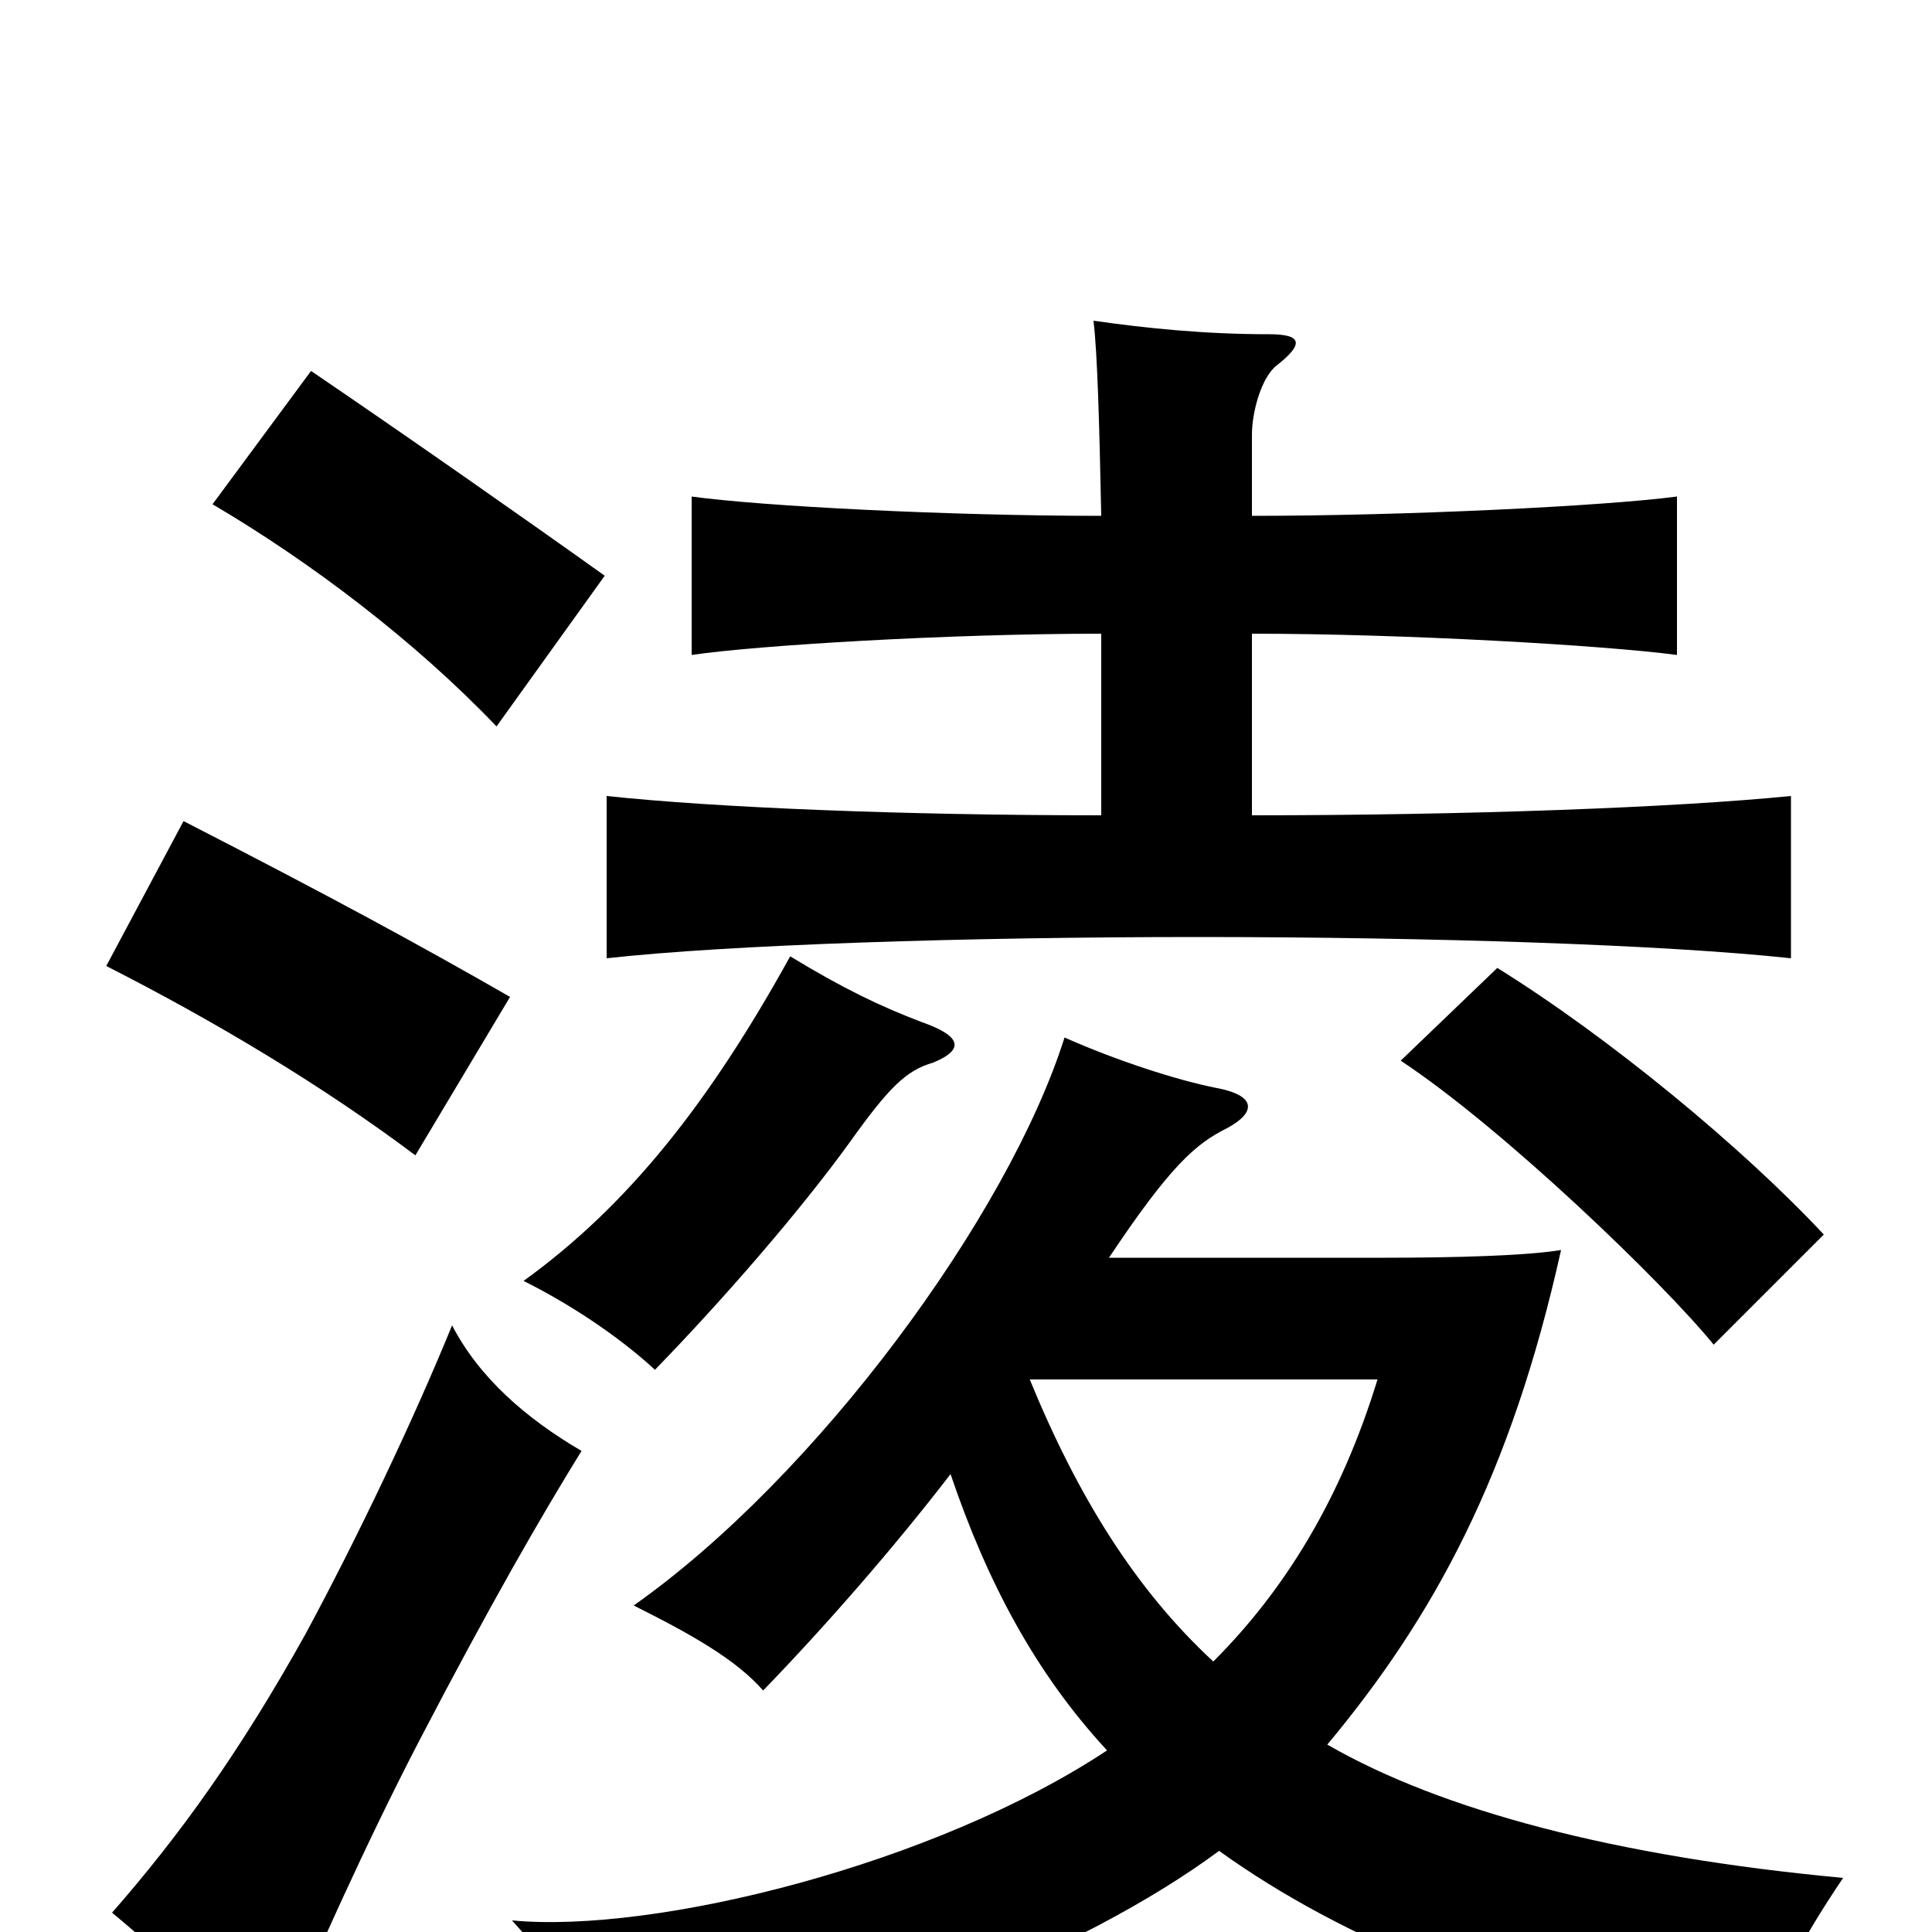 <svg xmlns="http://www.w3.org/2000/svg" viewBox="0 -1000 1000 1000">
	<path fill="#000000" d="M301 -249C272 -266 248 -287 234 -314C214 -265 185 -204 158 -154C124 -93 93 -50 58 -10C87 14 110 37 139 69C164 11 189 -45 217 -99C254 -170 280 -215 301 -249ZM264 -484C217 -511 171 -536 95 -575L55 -500C112 -471 167 -438 215 -402ZM313 -702C271 -732 211 -774 161 -808L110 -739C161 -709 215 -668 257 -624ZM483 -450C500 -457 497 -464 477 -471C456 -479 437 -488 409 -505C367 -429 325 -376 271 -337C301 -322 325 -304 339 -291C374 -327 414 -373 440 -409C460 -437 469 -446 483 -450ZM944 -361C902 -406 833 -463 775 -499L725 -451C778 -416 861 -336 887 -304ZM631 -42C695 4 781 39 906 68C916 35 931 6 954 -28C836 -39 746 -63 687 -97C742 -163 782 -236 808 -353C790 -350 752 -349 717 -349H574C606 -397 619 -408 635 -416C650 -424 651 -433 629 -437C609 -441 578 -451 551 -463C522 -371 423 -236 328 -169C358 -154 381 -141 395 -125C426 -157 462 -198 492 -237C511 -181 536 -134 573 -94C484 -35 339 1 265 -6C293 25 310 49 322 78C433 62 561 10 631 -42ZM628 -140C588 -177 558 -225 533 -286H713C694 -224 665 -177 628 -140ZM648 -733V-775C648 -787 653 -805 661 -811C675 -822 674 -827 657 -827C624 -827 594 -830 566 -834C568 -817 569 -782 570 -733C491 -733 394 -738 358 -743V-661C392 -666 491 -672 570 -672V-578C467 -578 370 -582 314 -588V-504C377 -511 499 -515 620 -515C741 -515 862 -511 927 -504V-588C867 -582 759 -578 648 -578V-672C727 -672 830 -666 868 -661V-743C830 -738 727 -733 648 -733Z"/>
</svg>